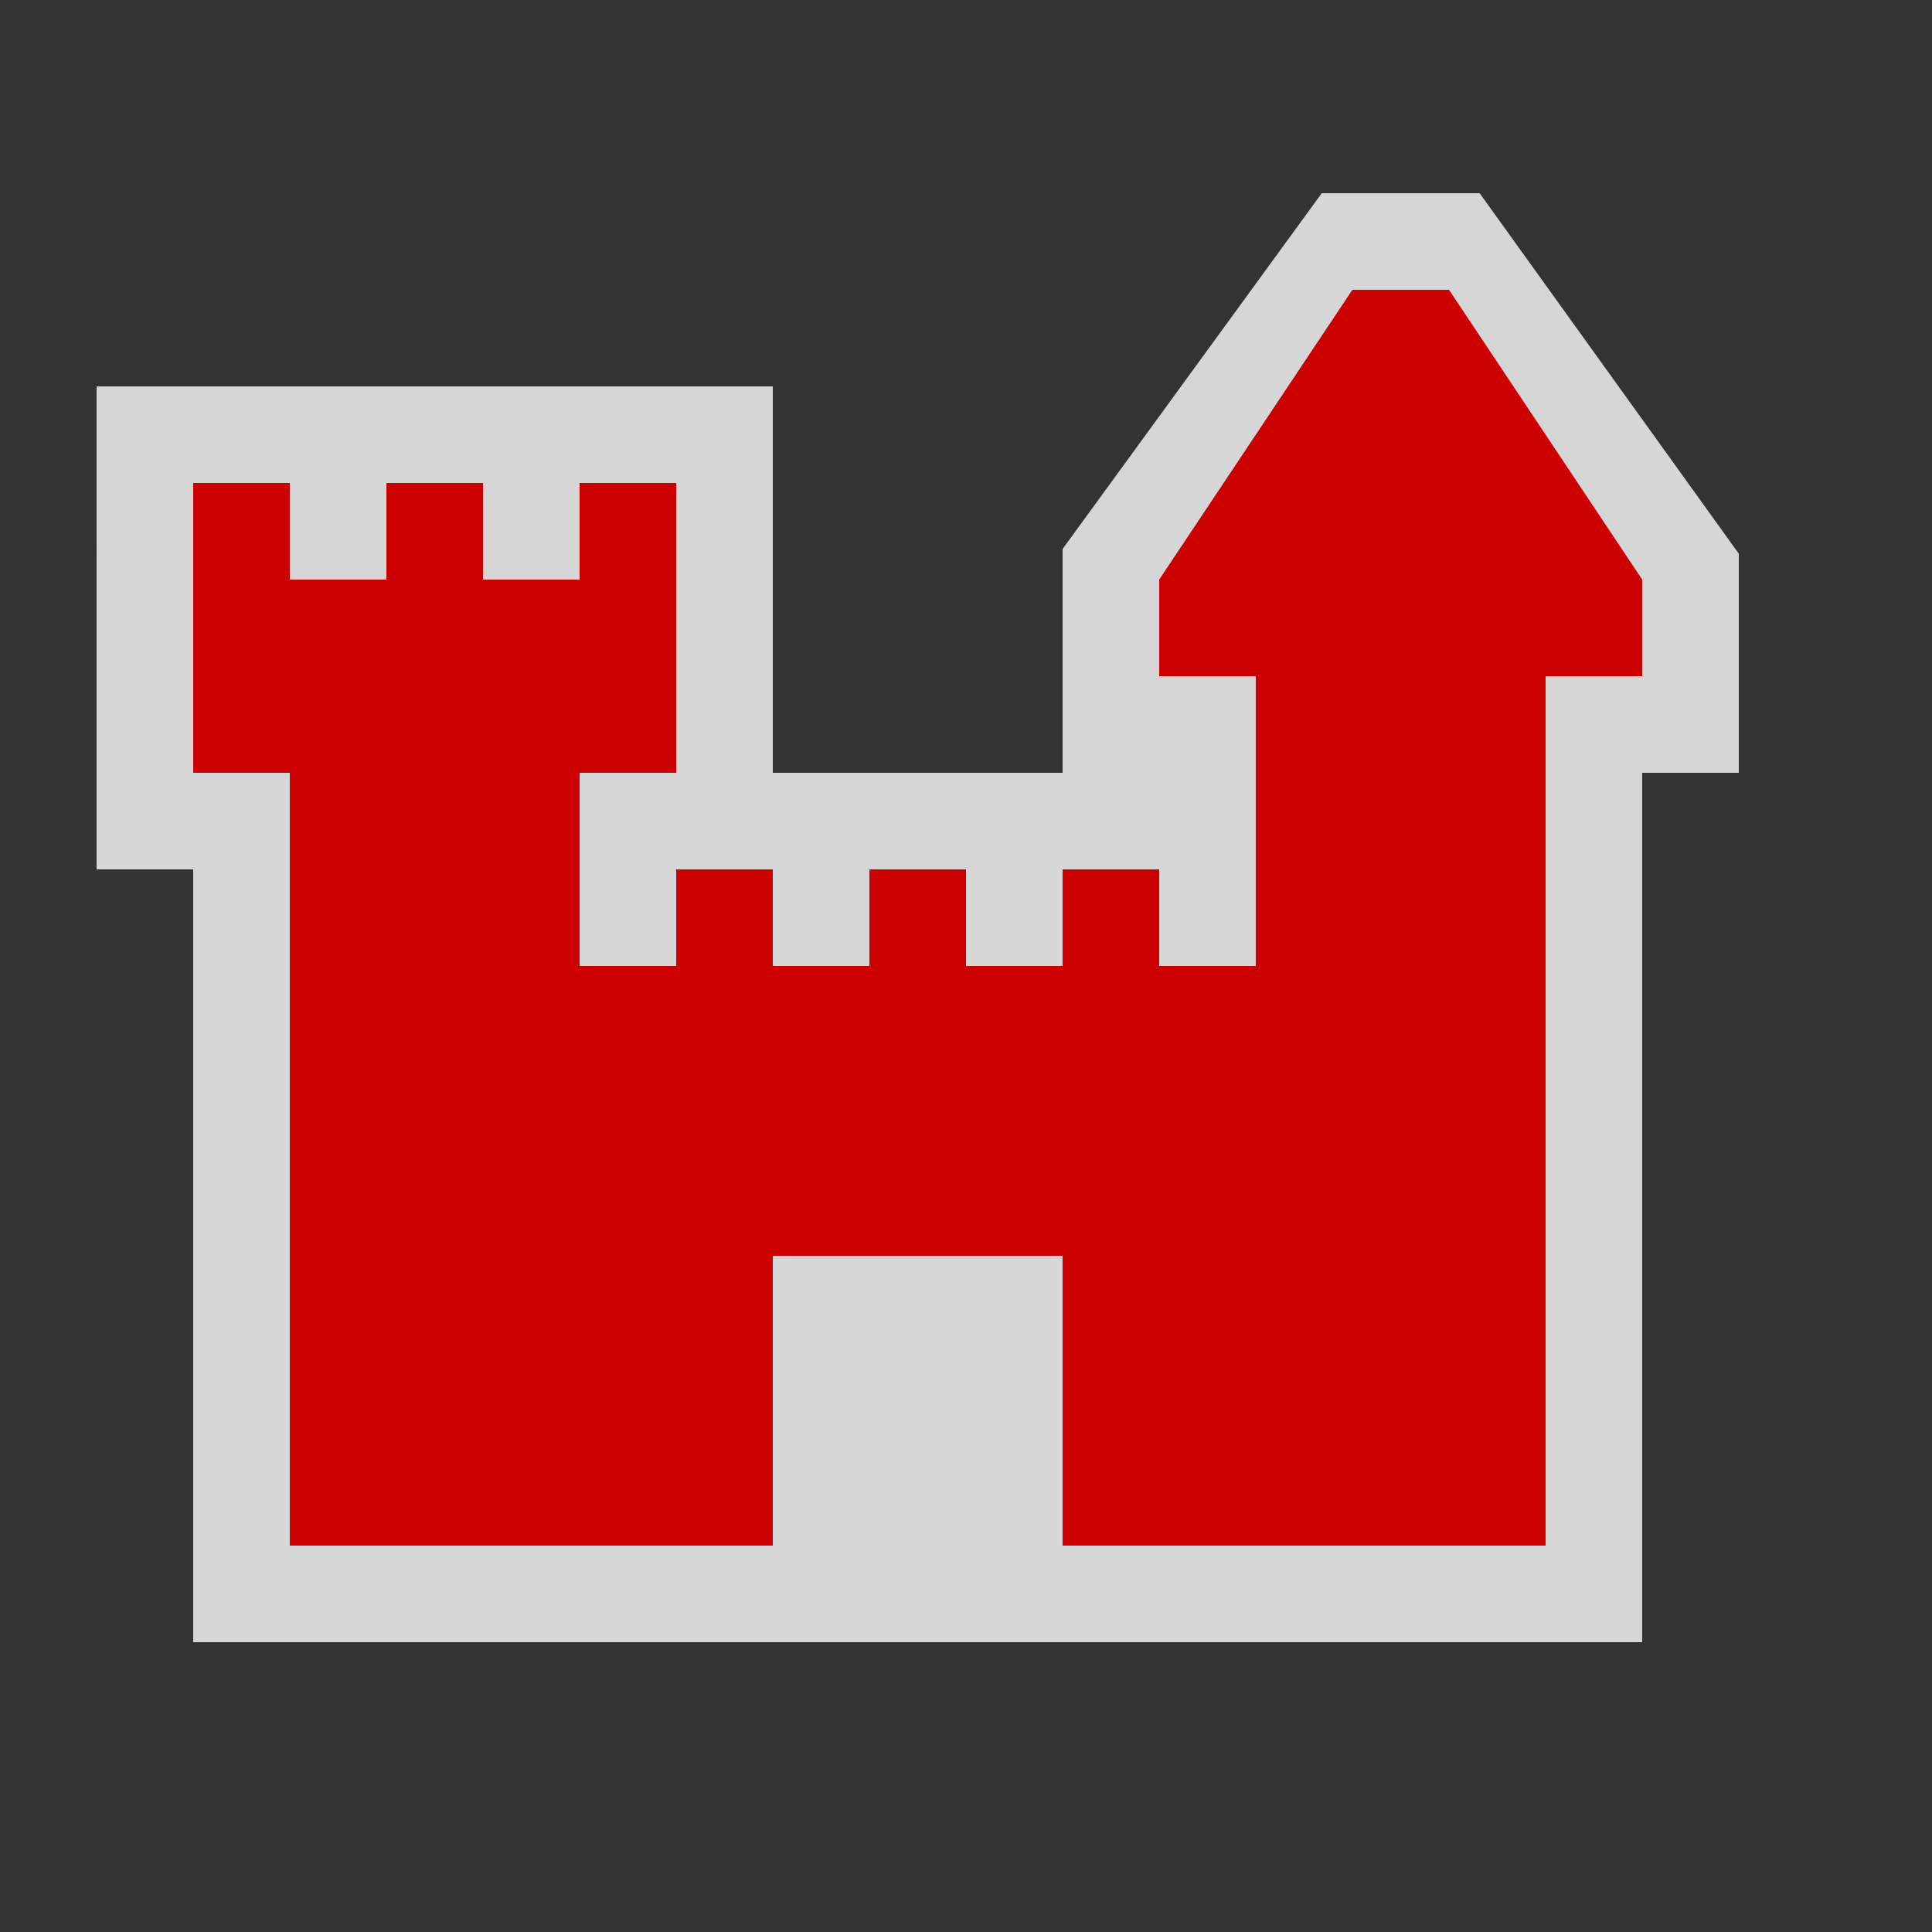 <?xml version="1.0" encoding="UTF-8" standalone="no"?>
<svg xmlns:rdf="http://www.w3.org/1999/02/22-rdf-syntax-ns#" xmlns="http://www.w3.org/2000/svg" height="580" width="580" version="1.0" xmlns:cc="http://creativecommons.org/ns#" xmlns:dc="http://purl.org/dc/elements/1.1/">
 <rect width="100%" height="100%" fill="#333333" stroke="none"/>
 <title>castle</title>
 <path opacity=".8" d="m29 116h203v116h87v-67.195l77.8-106.8h47.4l77.8 108.22v65.78h-29v261h-435v-232h-29z" fill-rule="evenodd" fill="#fff"/>
 <path d="m58 145v87h29v232h145v-87h87v87h145v-261h29v-29l-58-87h-29l-58 87v29h29v87h-29v-29h-29v29h-29v-29h-29v29h-29v-29h-29v29h-29v-58h29v-87h-29v29h-29v-29h-29v29h-29v-29z" fill="#c00"/>
</svg>
